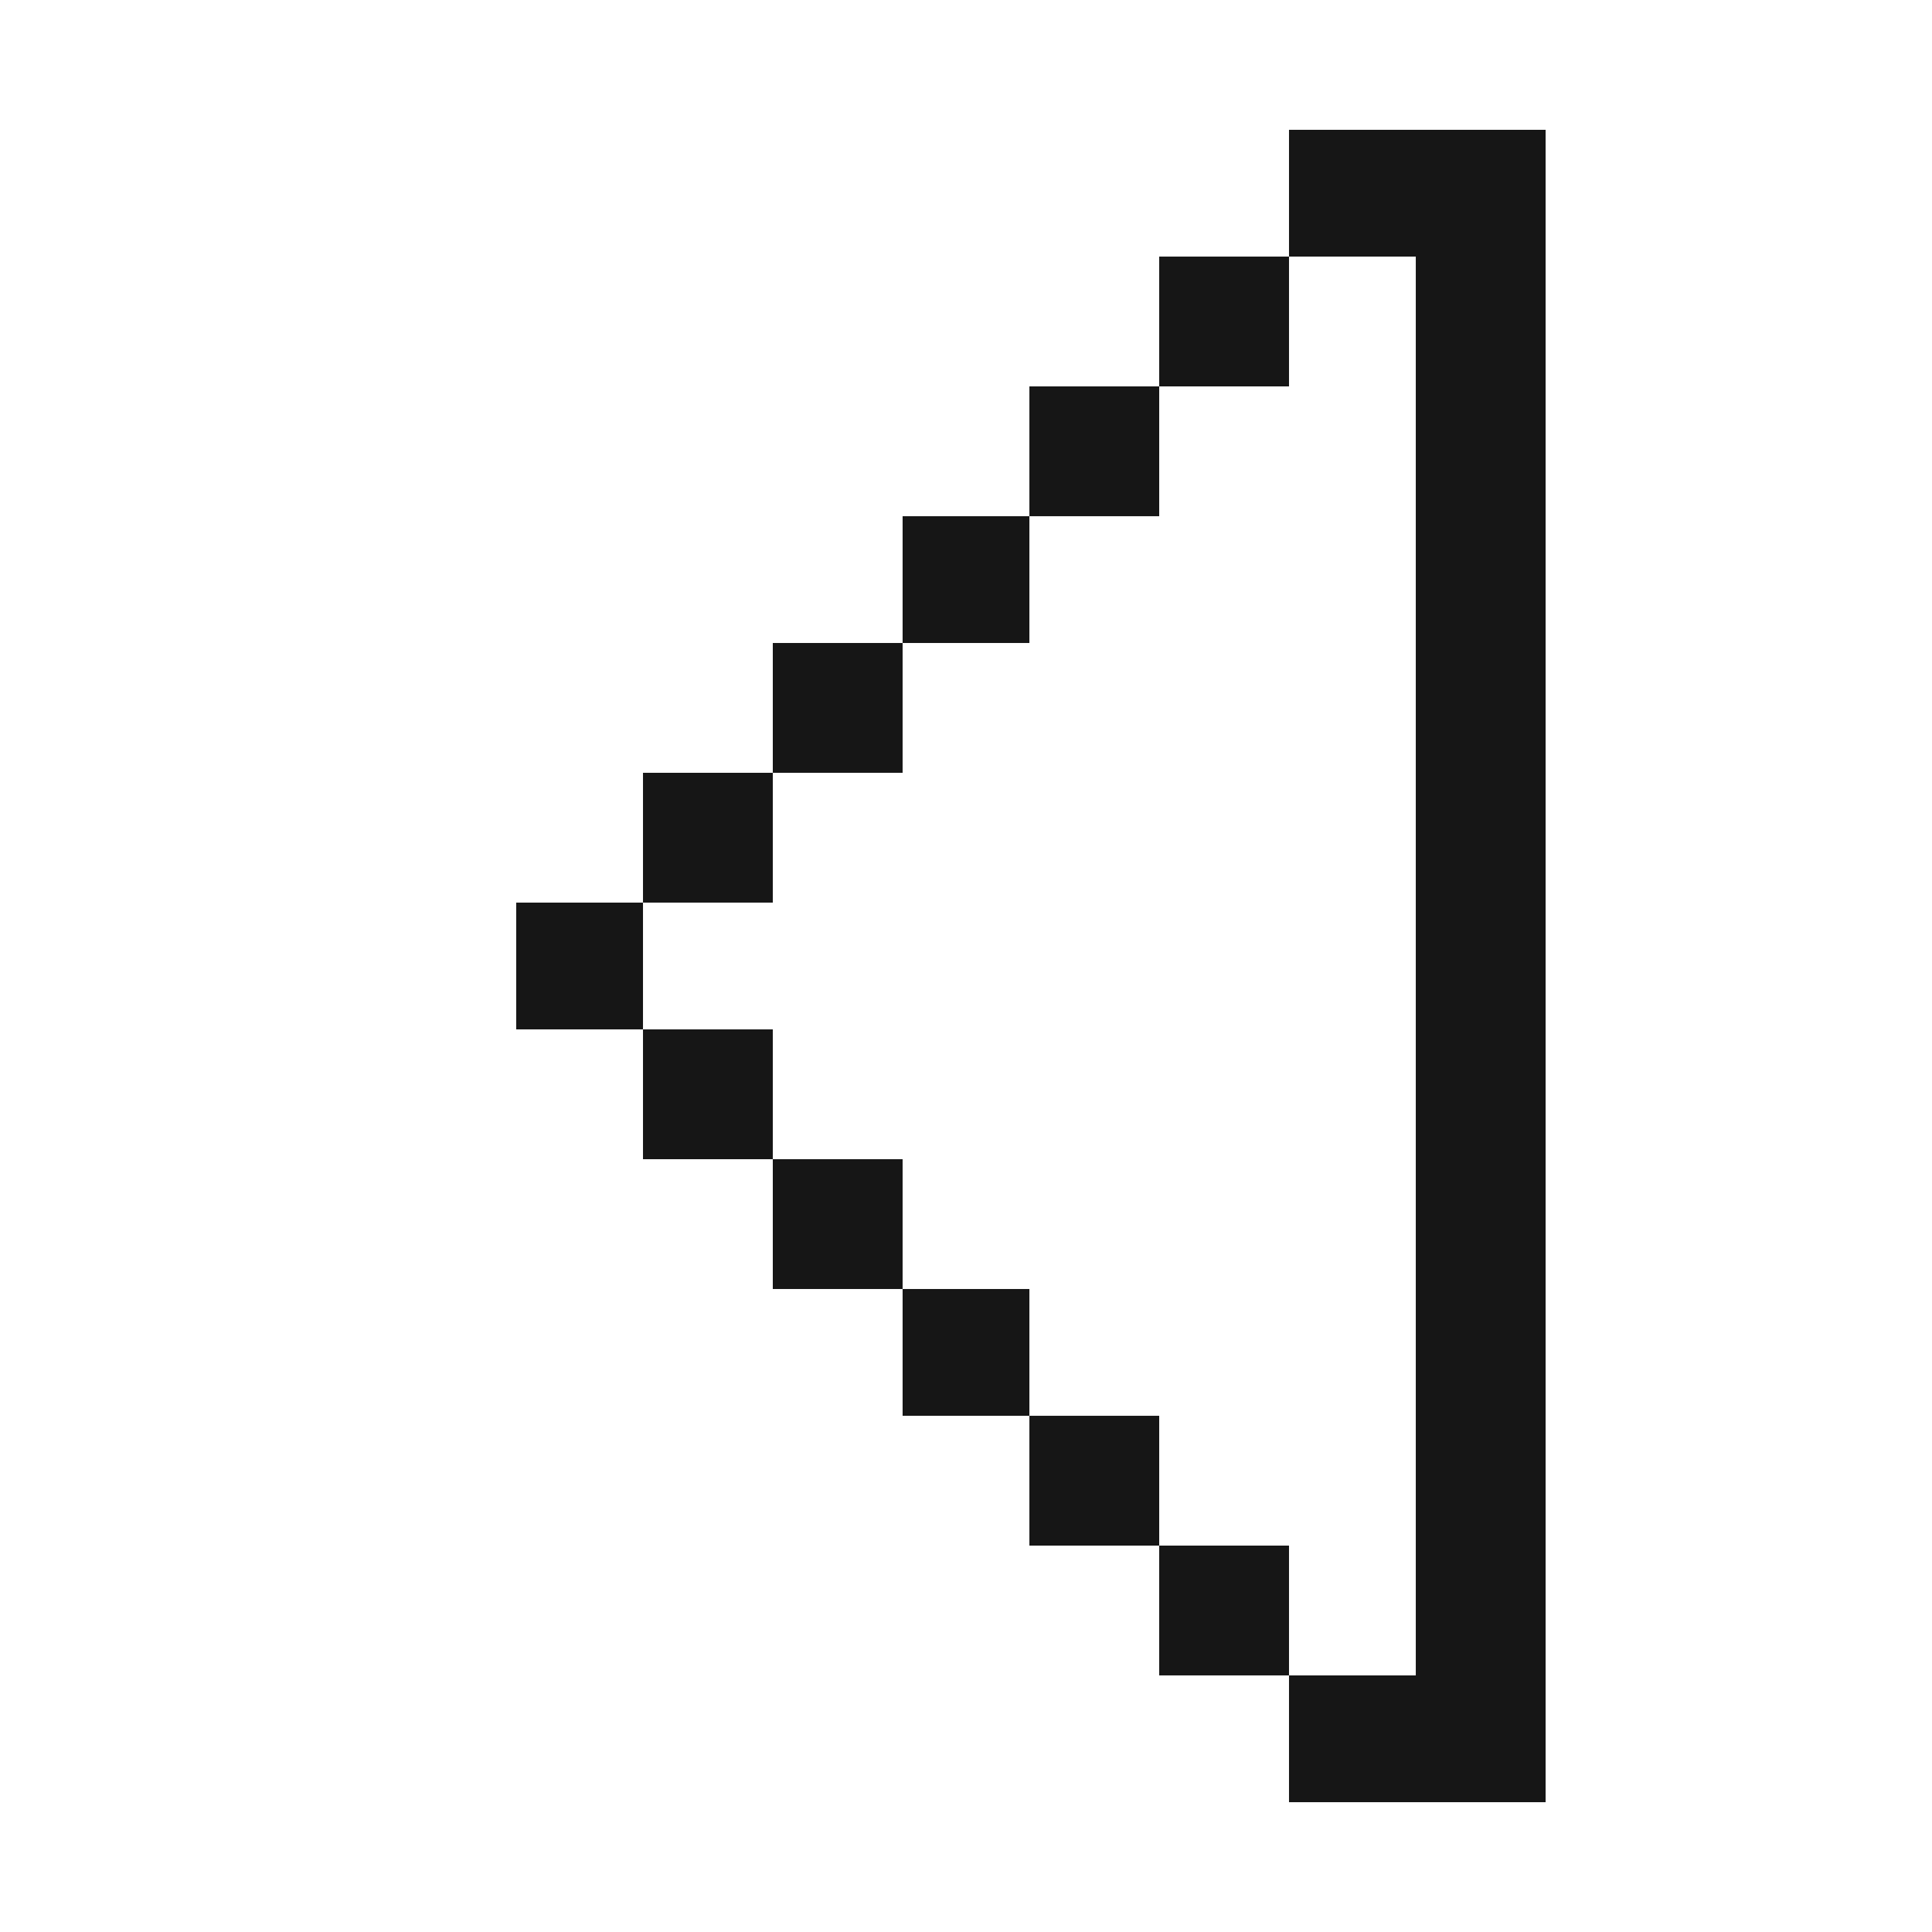 <?xml version="1.0" encoding="UTF-8"?>
<svg xmlns="http://www.w3.org/2000/svg" version="1.1" viewBox="0 0 64 64">
  <defs>
    <style>
      .cls-1 {
        fill: #161616;
      }
    </style>
  </defs>
  <!-- Generator: Adobe Illustrator 28.6.0, SVG Export Plug-In . SVG Version: 1.2.0 Build 709)  -->
  <g>
    <g id="Layer_1">
      <g>
        <polygon class="cls-1" points="46.9 4.3 46.9 4.3 42.7 4.3 42.7 8.5 38.4 8.5 38.4 12.8 42.7 12.8 42.7 8.5 46.9 8.5 46.9 12.8 46.9 17.1 46.9 21.3 46.9 21.3 46.9 25.6 46.9 29.9 46.9 34.1 46.9 34.1 46.9 38.4 46.9 42.7 46.9 46.9 46.9 46.9 46.9 51.2 46.9 55.5 42.7 55.5 42.7 59.7 46.9 59.7 46.9 59.7 51.2 59.7 51.2 55.5 51.2 51.2 51.2 46.9 51.2 46.9 51.2 42.7 51.2 38.4 51.2 34.1 51.2 34.1 51.2 29.9 51.2 25.6 51.2 21.3 51.2 21.3 51.2 17.1 51.2 12.8 51.2 8.5 51.2 8.5 51.2 4.3 46.9 4.3"/>
        <polygon class="cls-1" points="29.9 21.3 34.1 21.3 34.1 17.1 38.4 17.1 38.4 12.8 34.1 12.8 34.1 17.1 29.9 17.1 29.9 21.3 25.6 21.3 25.6 25.6 29.9 25.6 29.9 21.3"/>
        <polygon class="cls-1" points="21.3 34.1 21.3 29.9 25.6 29.9 25.6 25.6 21.3 25.6 21.3 29.9 17.1 29.9 17.1 34.1 21.3 34.1 21.3 38.4 25.6 38.4 25.6 34.1 21.3 34.1"/>
        <rect class="cls-1" x="25.6" y="38.4" width="4.3" height="4.3"/>
        <polygon class="cls-1" points="34.1 46.9 34.1 42.7 29.9 42.7 29.9 46.9 34.1 46.9 34.1 51.2 38.4 51.2 38.4 46.9 34.1 46.9"/>
        <rect class="cls-1" x="38.4" y="51.2" width="4.3" height="4.3"/>
      </g>
    </g>
  </g>
</svg>